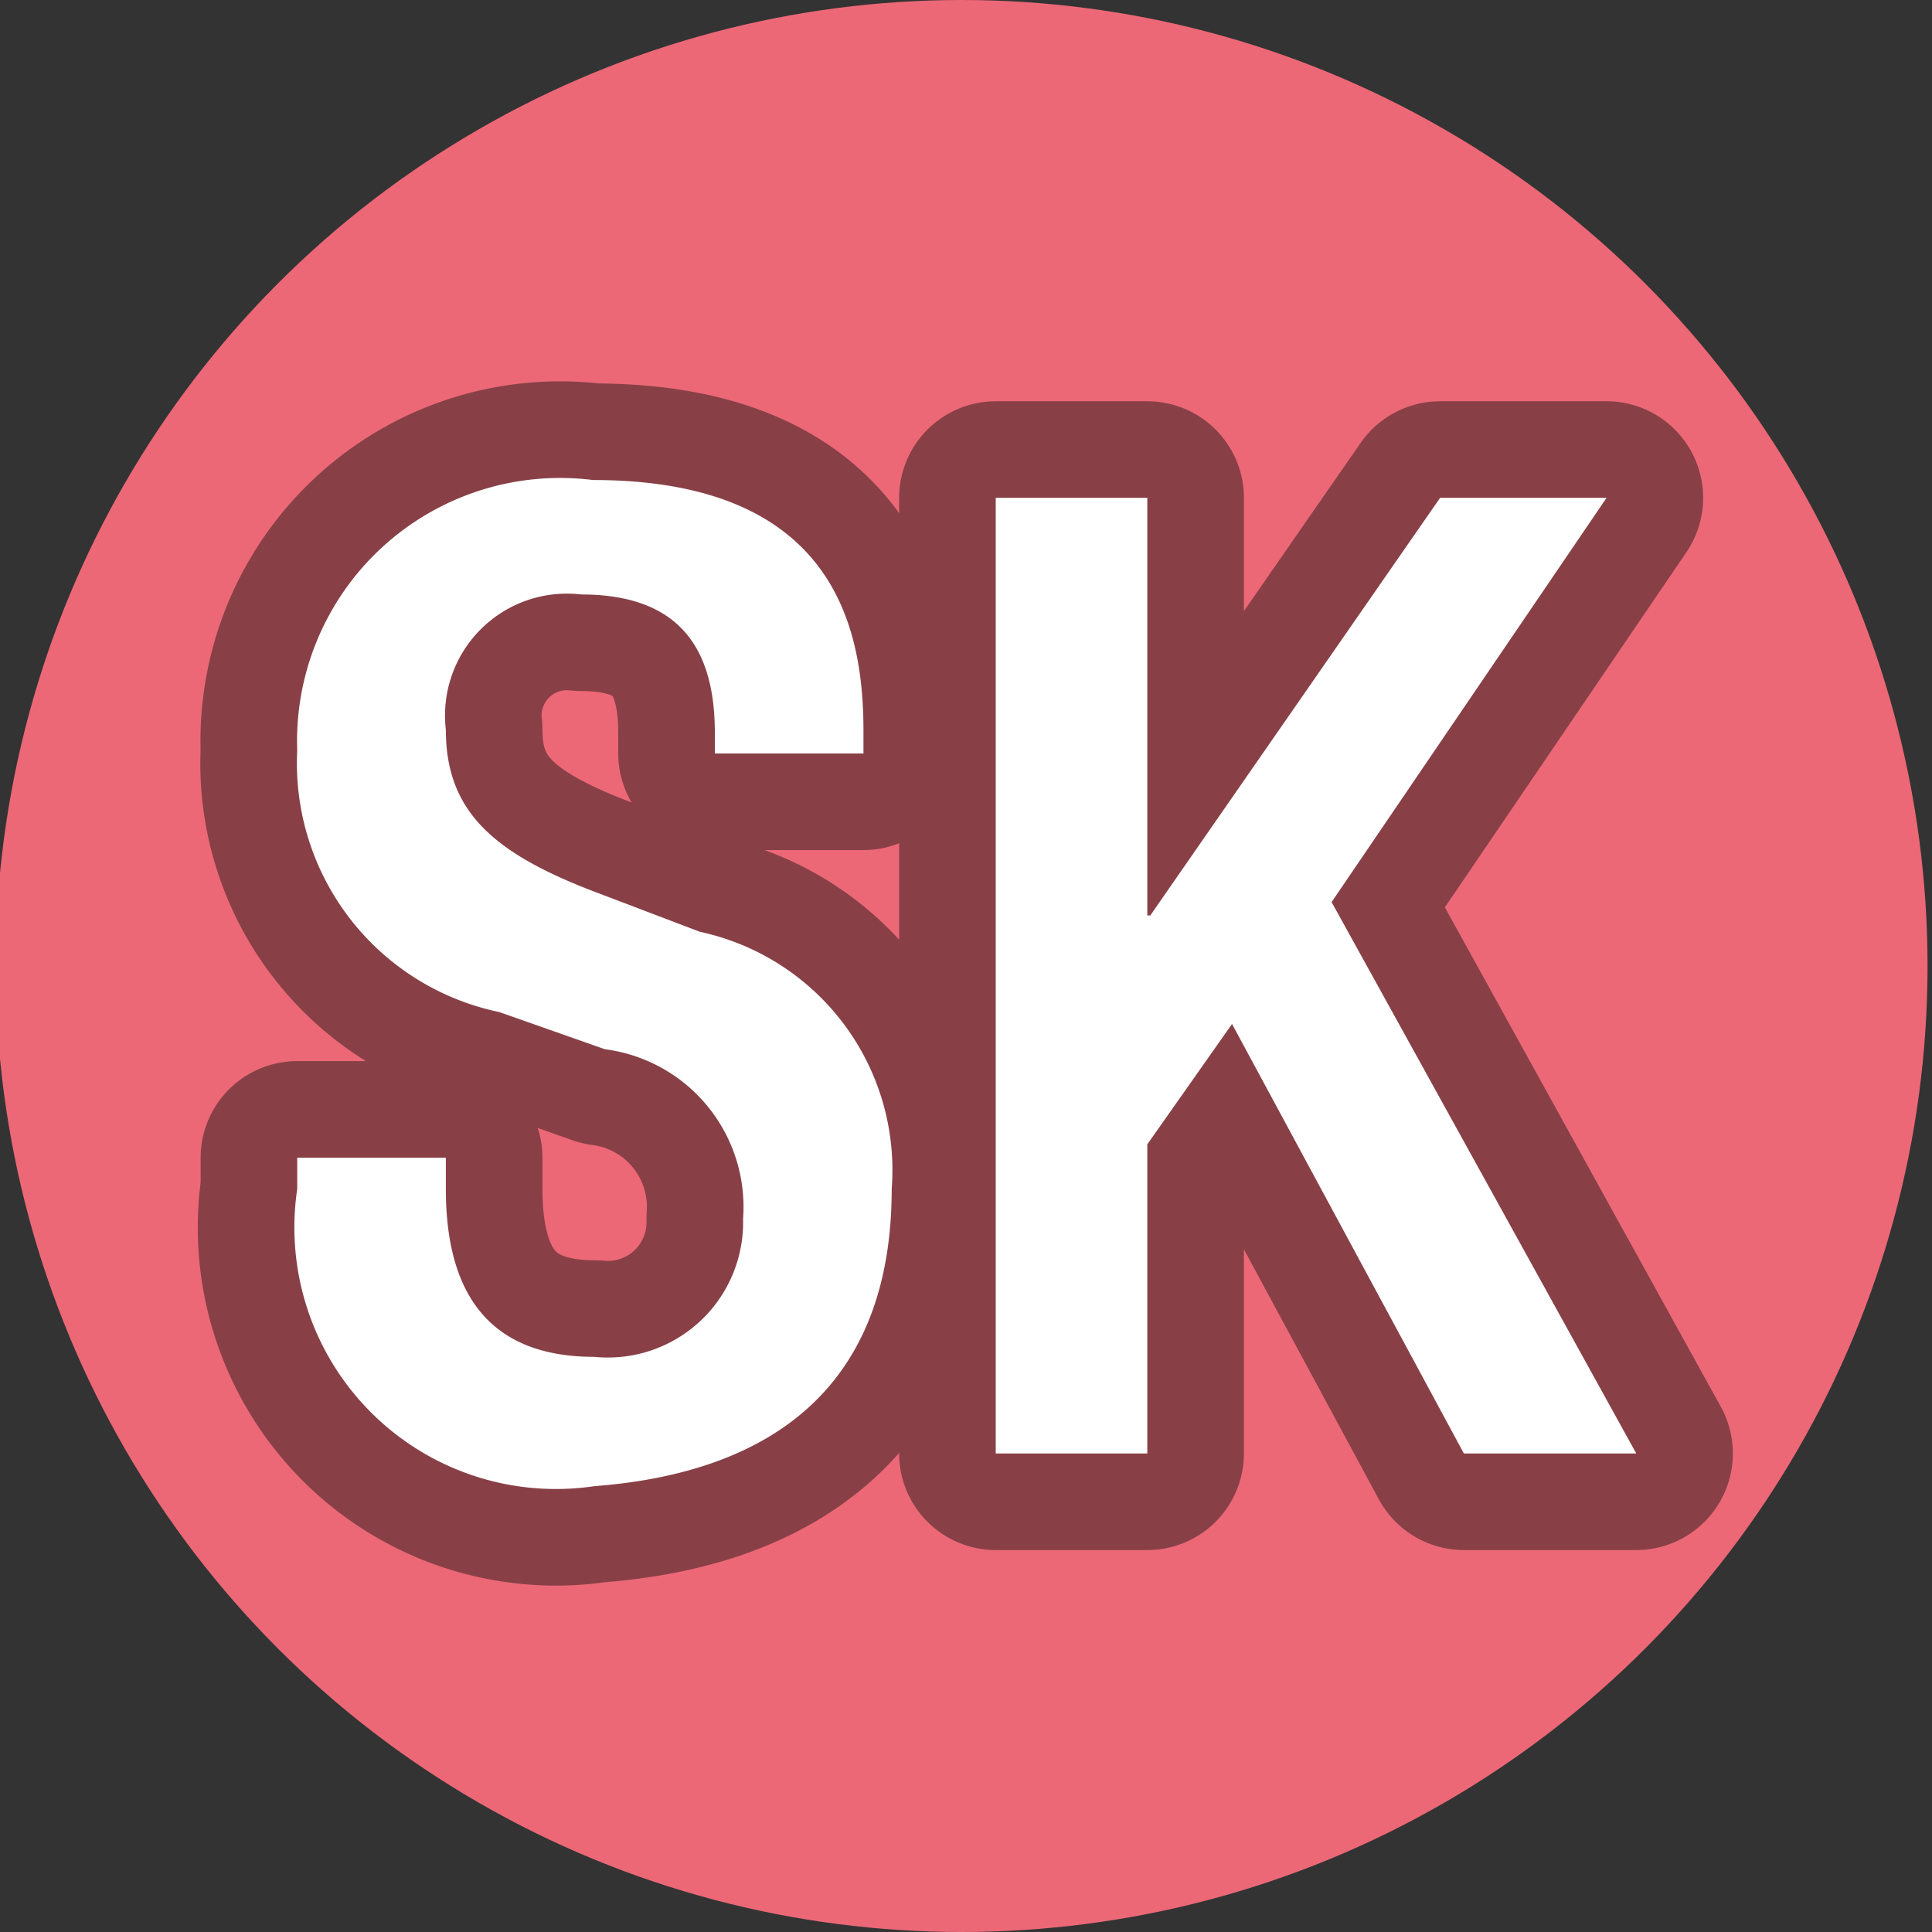 <svg xmlns="http://www.w3.org/2000/svg" width="13" height="13" viewBox="0 0 13 13"><rect x="0" y="0" width="13" height="13" fill="#333333" stroke="none"/><defs><style>.a{fill:#ec6877;}.b{opacity:0.5;}.c{fill:none;stroke:#231815;stroke-linejoin:round;stroke-width:1.3px;}.d{fill:#fff;}</style></defs><circle class="a" cx="6.47" cy="6.5" r="6.5"/><g class="b"><path class="c" d="M4.71,6.27,4,6c-.68-.26-1-.54-1-1.09A.82.82,0,0,1,3.91,4c.65,0,.9.35.9.93v.14h1V4.92c0-.66-.17-1.69-1.82-1.69A1.77,1.77,0,0,0,2,5.05,1.71,1.71,0,0,0,3.36,6.81l.71.25A1.07,1.07,0,0,1,5,8.2a.91.91,0,0,1-1,.93Q3,9.13,3,8V7.79h-1V8a1.76,1.76,0,0,0,2,2C5.18,9.91,6,9.34,6,8A1.64,1.64,0,0,0,4.71,6.27Z"/><polygon class="c" points="8.96 6.07 10.81 3.35 9.69 3.35 7.74 6.16 7.72 6.16 7.72 3.35 6.7 3.35 6.7 9.78 7.72 9.78 7.72 7.7 8.29 6.89 9.85 9.78 11.01 9.78 8.96 6.07"/></g><path class="d" d="M4.71,6.27,4,6c-.68-.26-1-.54-1-1.09A.82.82,0,0,1,3.91,4c.65,0,.9.35.9.93v.14h1V4.92c0-.66-.17-1.69-1.82-1.69A1.77,1.77,0,0,0,2,5.05,1.71,1.71,0,0,0,3.36,6.81l.71.25A1.07,1.07,0,0,1,5,8.2a.91.91,0,0,1-1,.93Q3,9.13,3,8V7.79h-1V8a1.76,1.76,0,0,0,2,2C5.18,9.91,6,9.34,6,8A1.64,1.64,0,0,0,4.71,6.27Z"/><polygon class="d" points="8.96 6.07 10.81 3.35 9.69 3.35 7.74 6.16 7.72 6.16 7.72 3.35 6.7 3.35 6.7 9.78 7.72 9.78 7.72 7.7 8.29 6.89 9.85 9.78 11.01 9.78 8.96 6.07"/></svg>